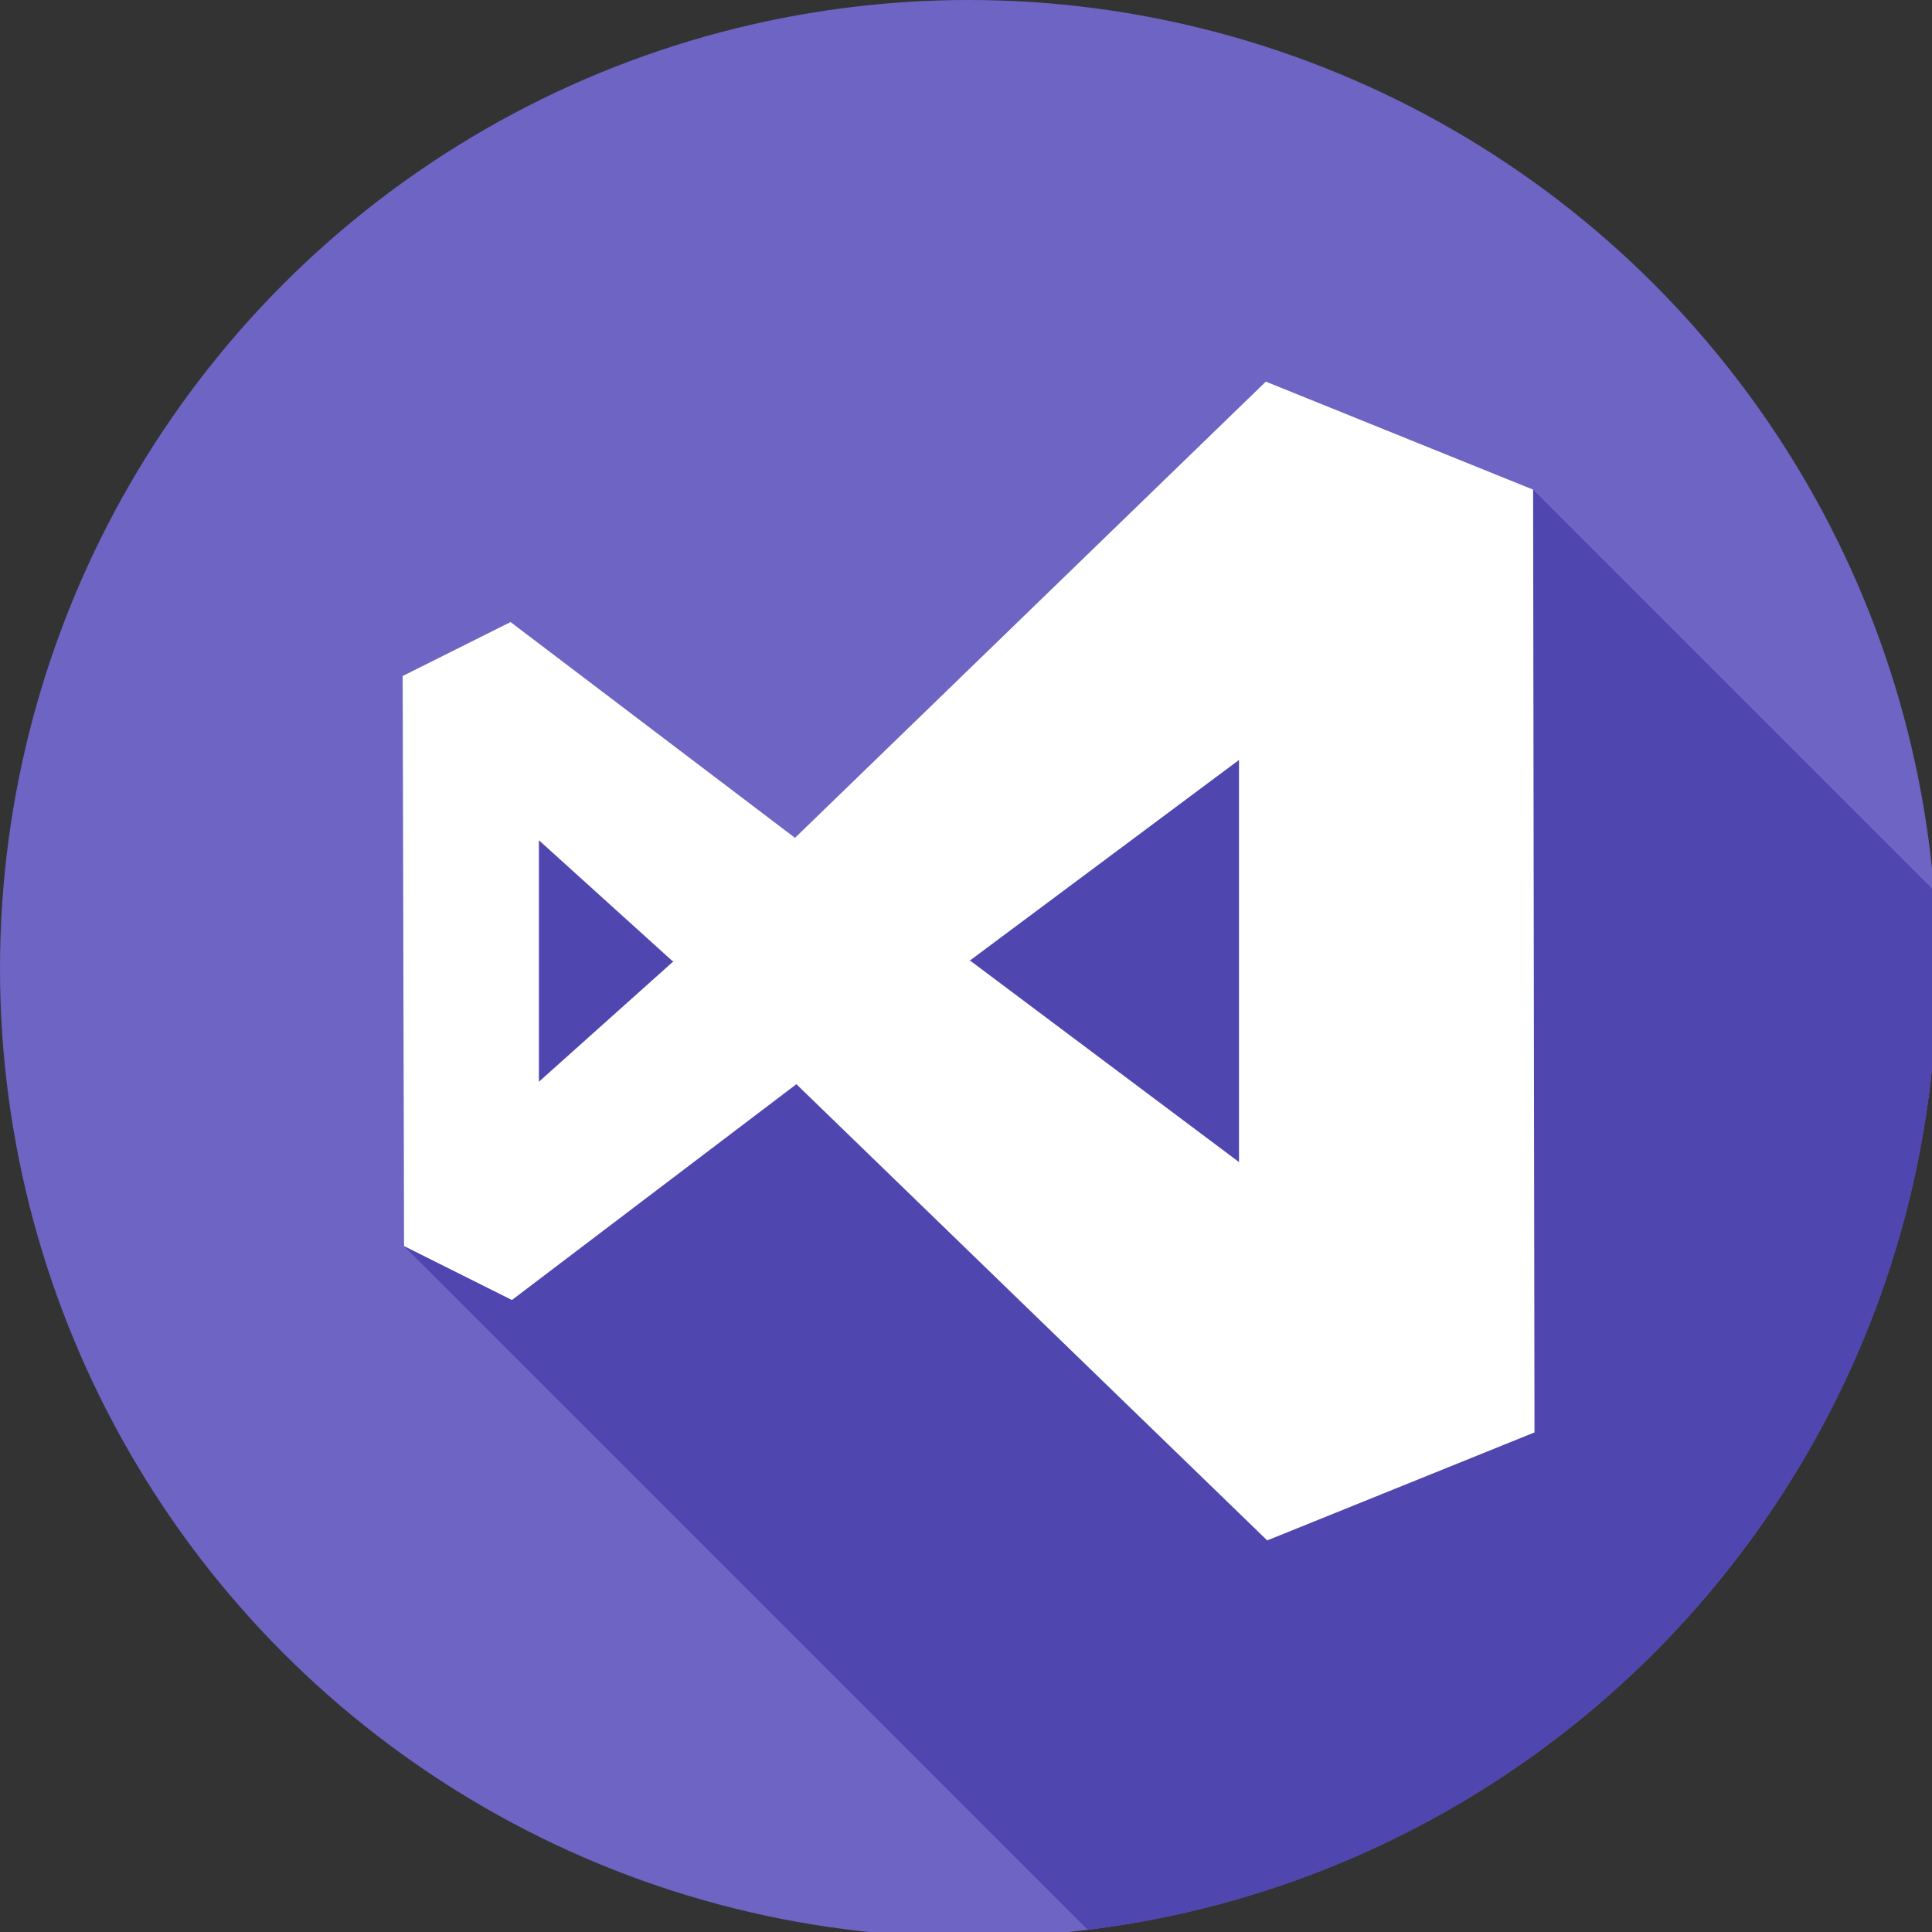 <?xml version="1.0" encoding="UTF-8" standalone="no"?>
<svg
   version="1.1"
   width="48"
   height="48"
   x="0"
   y="0"
   viewBox="0 0 48 48"
   xml:space="preserve"
   class=""
   id="svg2"
   sodipodi:docname="vscode.svg"
   inkscape:version="1.3.2 (091e20ef0f, 2023-11-25, custom)"
   xmlns:inkscape="http://www.inkscape.org/namespaces/inkscape"
   xmlns:sodipodi="http://sodipodi.sourceforge.net/DTD/sodipodi-0.dtd"
   xmlns="http://www.w3.org/2000/svg"
   xmlns:svg="http://www.w3.org/2000/svg"><rect x="0" y="0" width="48" height="48" fill="#333333" stroke="none"/><defs
     id="defs2" /><sodipodi:namedview
     id="namedview2"
     pagecolor="#ffffff"
     bordercolor="#000000"
     borderopacity="0.25"
     inkscape:showpageshadow="2"
     inkscape:pageopacity="0.0"
     inkscape:pagecheckerboard="0"
     inkscape:deskcolor="#d1d1d1"
     showgrid="true"
     inkscape:zoom="7.8113881"
     inkscape:cx="55.687926"
     inkscape:cy="17.410478"
     inkscape:window-width="1920"
     inkscape:window-height="1013"
     inkscape:window-x="0"
     inkscape:window-y="36"
     inkscape:window-maximized="1"
     inkscape:current-layer="svg2"><inkscape:grid
       id="grid2"
       units="px"
       originx="0"
       originy="0"
       spacingx="1"
       spacingy="1"
       empcolor="#0099e5"
       empopacity="0.302"
       color="#0099e5"
       opacity="0.149"
       empspacing="5"
       dotted="false"
       gridanglex="30"
       gridanglez="30"
       visible="true" /></sodipodi:namedview><g
     id="g2"
     transform="matrix(0.094,0,0,0.094,-7.8e-7,-2.3e-6)"><circle
       cx="256"
       cy="256"
       r="256"
       fill="#6e64c3"
       data-original="#6e64c3"
       id="circle1" /><path
       d="m 405.21,129.405 -70.646,-28.547 -124.44,120.581 -75.183,-57.035 -28.518,14.259 0.366,150.674 180.73,180.73 C 414.032,494.532 512,386.712 512,256 c 0,-6.947 -0.287,-13.827 -0.83,-20.635 z"
       fill="#5046af"
       data-original="#5046af"
       class=""
       id="path1" /><path
       d="m 405.21,129.405 -70.646,-28.547 -124.44,120.581 -75.183,-57.035 -28.518,14.259 0.366,150.674 28.518,14.259 75.183,-57.035 124.44,120.581 70.646,-28.547 z M 142.437,285.913 V 222.088 L 177.718,254 h 0.366 z M 327.477,307.139 256.549,254 h -0.366 l 71.294,-53.139 z"
       fill="#ffffff"
       data-original="#ffffff"
       class=""
       id="path2" /></g></svg>
